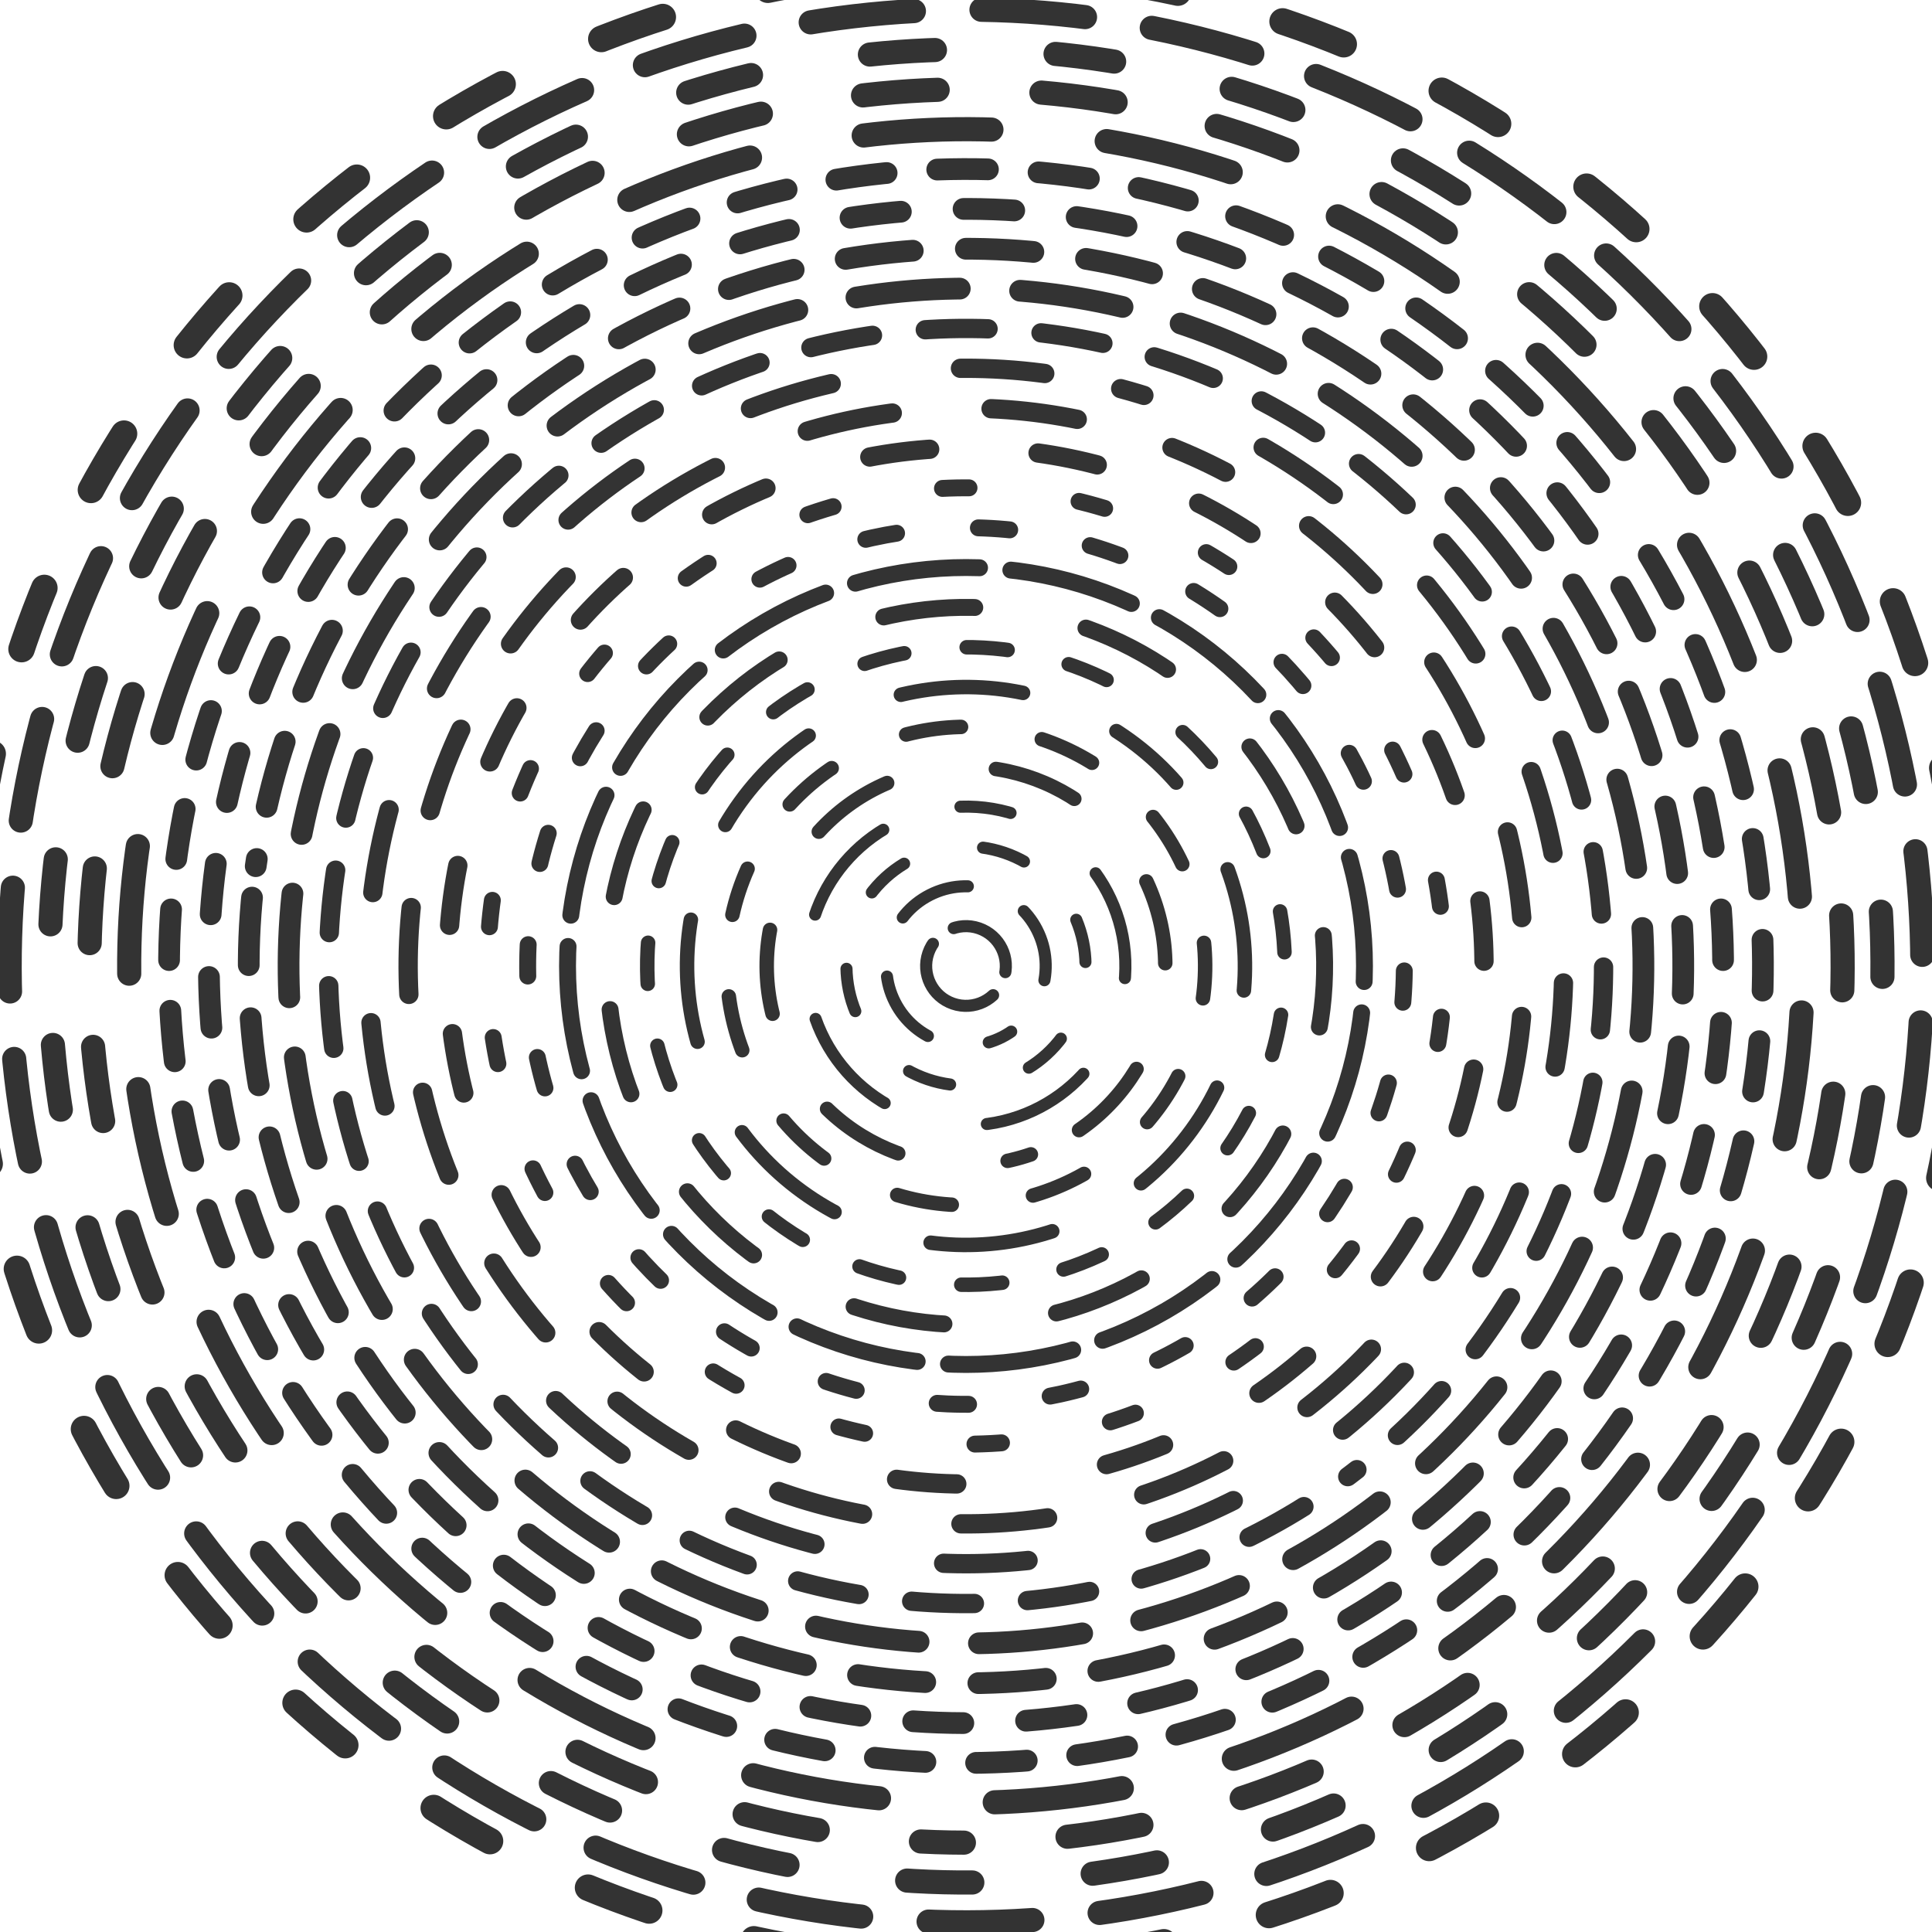 <svg xmlns="http://www.w3.org/2000/svg" version="1.1" xmlns:xlink="http://www.w3.org/1999/xlink" xmlns:svgjs="http://svgjs.dev/svgjs" viewBox="0 0 800 800" opacity="0.8"><defs><linearGradient x1="50%" y1="0%" x2="50%" y2="100%" id="vvvortex-grad"><stop stop-color="hsl(104, 100%, 40%)" stop-opacity="1" offset="0%"></stop><stop stop-color="hsl(109, 100%, 15%)" stop-opacity="1" offset="100%"></stop></linearGradient></defs><g stroke="url(#vvvortex-grad)" fill="none" stroke-linecap="round"><circle r="412.5" cx="400" cy="400" stroke-width="11" stroke-dasharray="27 45" stroke-dashoffset="25" transform="rotate(242, 400, 400)" opacity="1.00"></circle><circle r="396" cx="400" cy="400" stroke-width="10" stroke-dasharray="43 28" stroke-dashoffset="25" transform="rotate(28, 400, 400)" opacity="0.96"></circle><circle r="379.5" cx="400" cy="400" stroke-width="10" stroke-dasharray="27 50" stroke-dashoffset="25" transform="rotate(279, 400, 400)" opacity="0.92"></circle><circle r="363" cx="400" cy="400" stroke-width="10" stroke-dasharray="31 43" stroke-dashoffset="25" transform="rotate(92, 400, 400)" opacity="0.88"></circle><circle r="346.5" cx="400" cy="400" stroke-width="10" stroke-dasharray="53 48" stroke-dashoffset="25" transform="rotate(50, 400, 400)" opacity="0.84"></circle><circle r="330" cx="400" cy="400" stroke-width="9" stroke-dasharray="21 21" stroke-dashoffset="25" transform="rotate(326, 400, 400)" opacity="0.80"></circle><circle r="313.5" cx="400" cy="400" stroke-width="9" stroke-dasharray="21 26" stroke-dashoffset="25" transform="rotate(94, 400, 400)" opacity="0.76"></circle><circle r="297" cx="400" cy="400" stroke-width="9" stroke-dasharray="28 22" stroke-dashoffset="25" transform="rotate(188, 400, 400)" opacity="0.72"></circle><circle r="280.5" cx="400" cy="400" stroke-width="9" stroke-dasharray="43 25" stroke-dashoffset="25" transform="rotate(348, 400, 400)" opacity="0.68"></circle><circle r="264" cx="400" cy="400" stroke-width="8" stroke-dasharray="26 22" stroke-dashoffset="25" transform="rotate(53, 400, 400)" opacity="0.64"></circle><circle r="247.5" cx="400" cy="400" stroke-width="8" stroke-dasharray="35 54" stroke-dashoffset="25" transform="rotate(285, 400, 400)" opacity="0.60"></circle><circle r="231" cx="400" cy="400" stroke-width="8" stroke-dasharray="36 41" stroke-dashoffset="25" transform="rotate(295, 400, 400)" opacity="0.56"></circle><circle r="214.5" cx="400" cy="400" stroke-width="8" stroke-dasharray="25 45" stroke-dashoffset="25" transform="rotate(79, 400, 400)" opacity="0.53"></circle><circle r="198" cx="400" cy="400" stroke-width="7" stroke-dasharray="11 46" stroke-dashoffset="25" transform="rotate(27, 400, 400)" opacity="0.49"></circle><circle r="181.5" cx="400" cy="400" stroke-width="7" stroke-dasharray="13 34" stroke-dashoffset="25" transform="rotate(235, 400, 400)" opacity="0.45"></circle><circle r="165" cx="400" cy="400" stroke-width="7" stroke-dasharray="52 13" stroke-dashoffset="25" transform="rotate(240, 400, 400)" opacity="0.41"></circle><circle r="148.5" cx="400" cy="400" stroke-width="7" stroke-dasharray="38 47" stroke-dashoffset="25" transform="rotate(168, 400, 400)" opacity="0.37"></circle><circle r="132" cx="400" cy="400" stroke-width="6" stroke-dasharray="17 26" stroke-dashoffset="25" transform="rotate(305, 400, 400)" opacity="0.33"></circle><circle r="115.5" cx="400" cy="400" stroke-width="6" stroke-dasharray="51 42" stroke-dashoffset="25" transform="rotate(306, 400, 400)" opacity="0.29"></circle><circle r="99" cx="400" cy="400" stroke-width="6" stroke-dasharray="23 34" stroke-dashoffset="25" transform="rotate(204, 400, 400)" opacity="0.25"></circle><circle r="82.5" cx="400" cy="400" stroke-width="6" stroke-dasharray="35 46" stroke-dashoffset="25" transform="rotate(71, 400, 400)" opacity="0.21"></circle><circle r="66" cx="400" cy="400" stroke-width="5" stroke-dasharray="46 44" stroke-dashoffset="25" transform="rotate(268, 400, 400)" opacity="0.17"></circle><circle r="49.5" cx="400" cy="400" stroke-width="5" stroke-dasharray="18 34" stroke-dashoffset="25" transform="rotate(306, 400, 400)" opacity="0.13"></circle><circle r="33" cx="400" cy="400" stroke-width="5" stroke-dasharray="31 26" stroke-dashoffset="25" transform="rotate(63, 400, 400)" opacity="0.09"></circle><circle r="16.5" cx="400" cy="400" stroke-width="5" stroke-dasharray="48 11" stroke-dashoffset="25" transform="rotate(289, 400, 400)" opacity="0.05"></circle></g></svg>